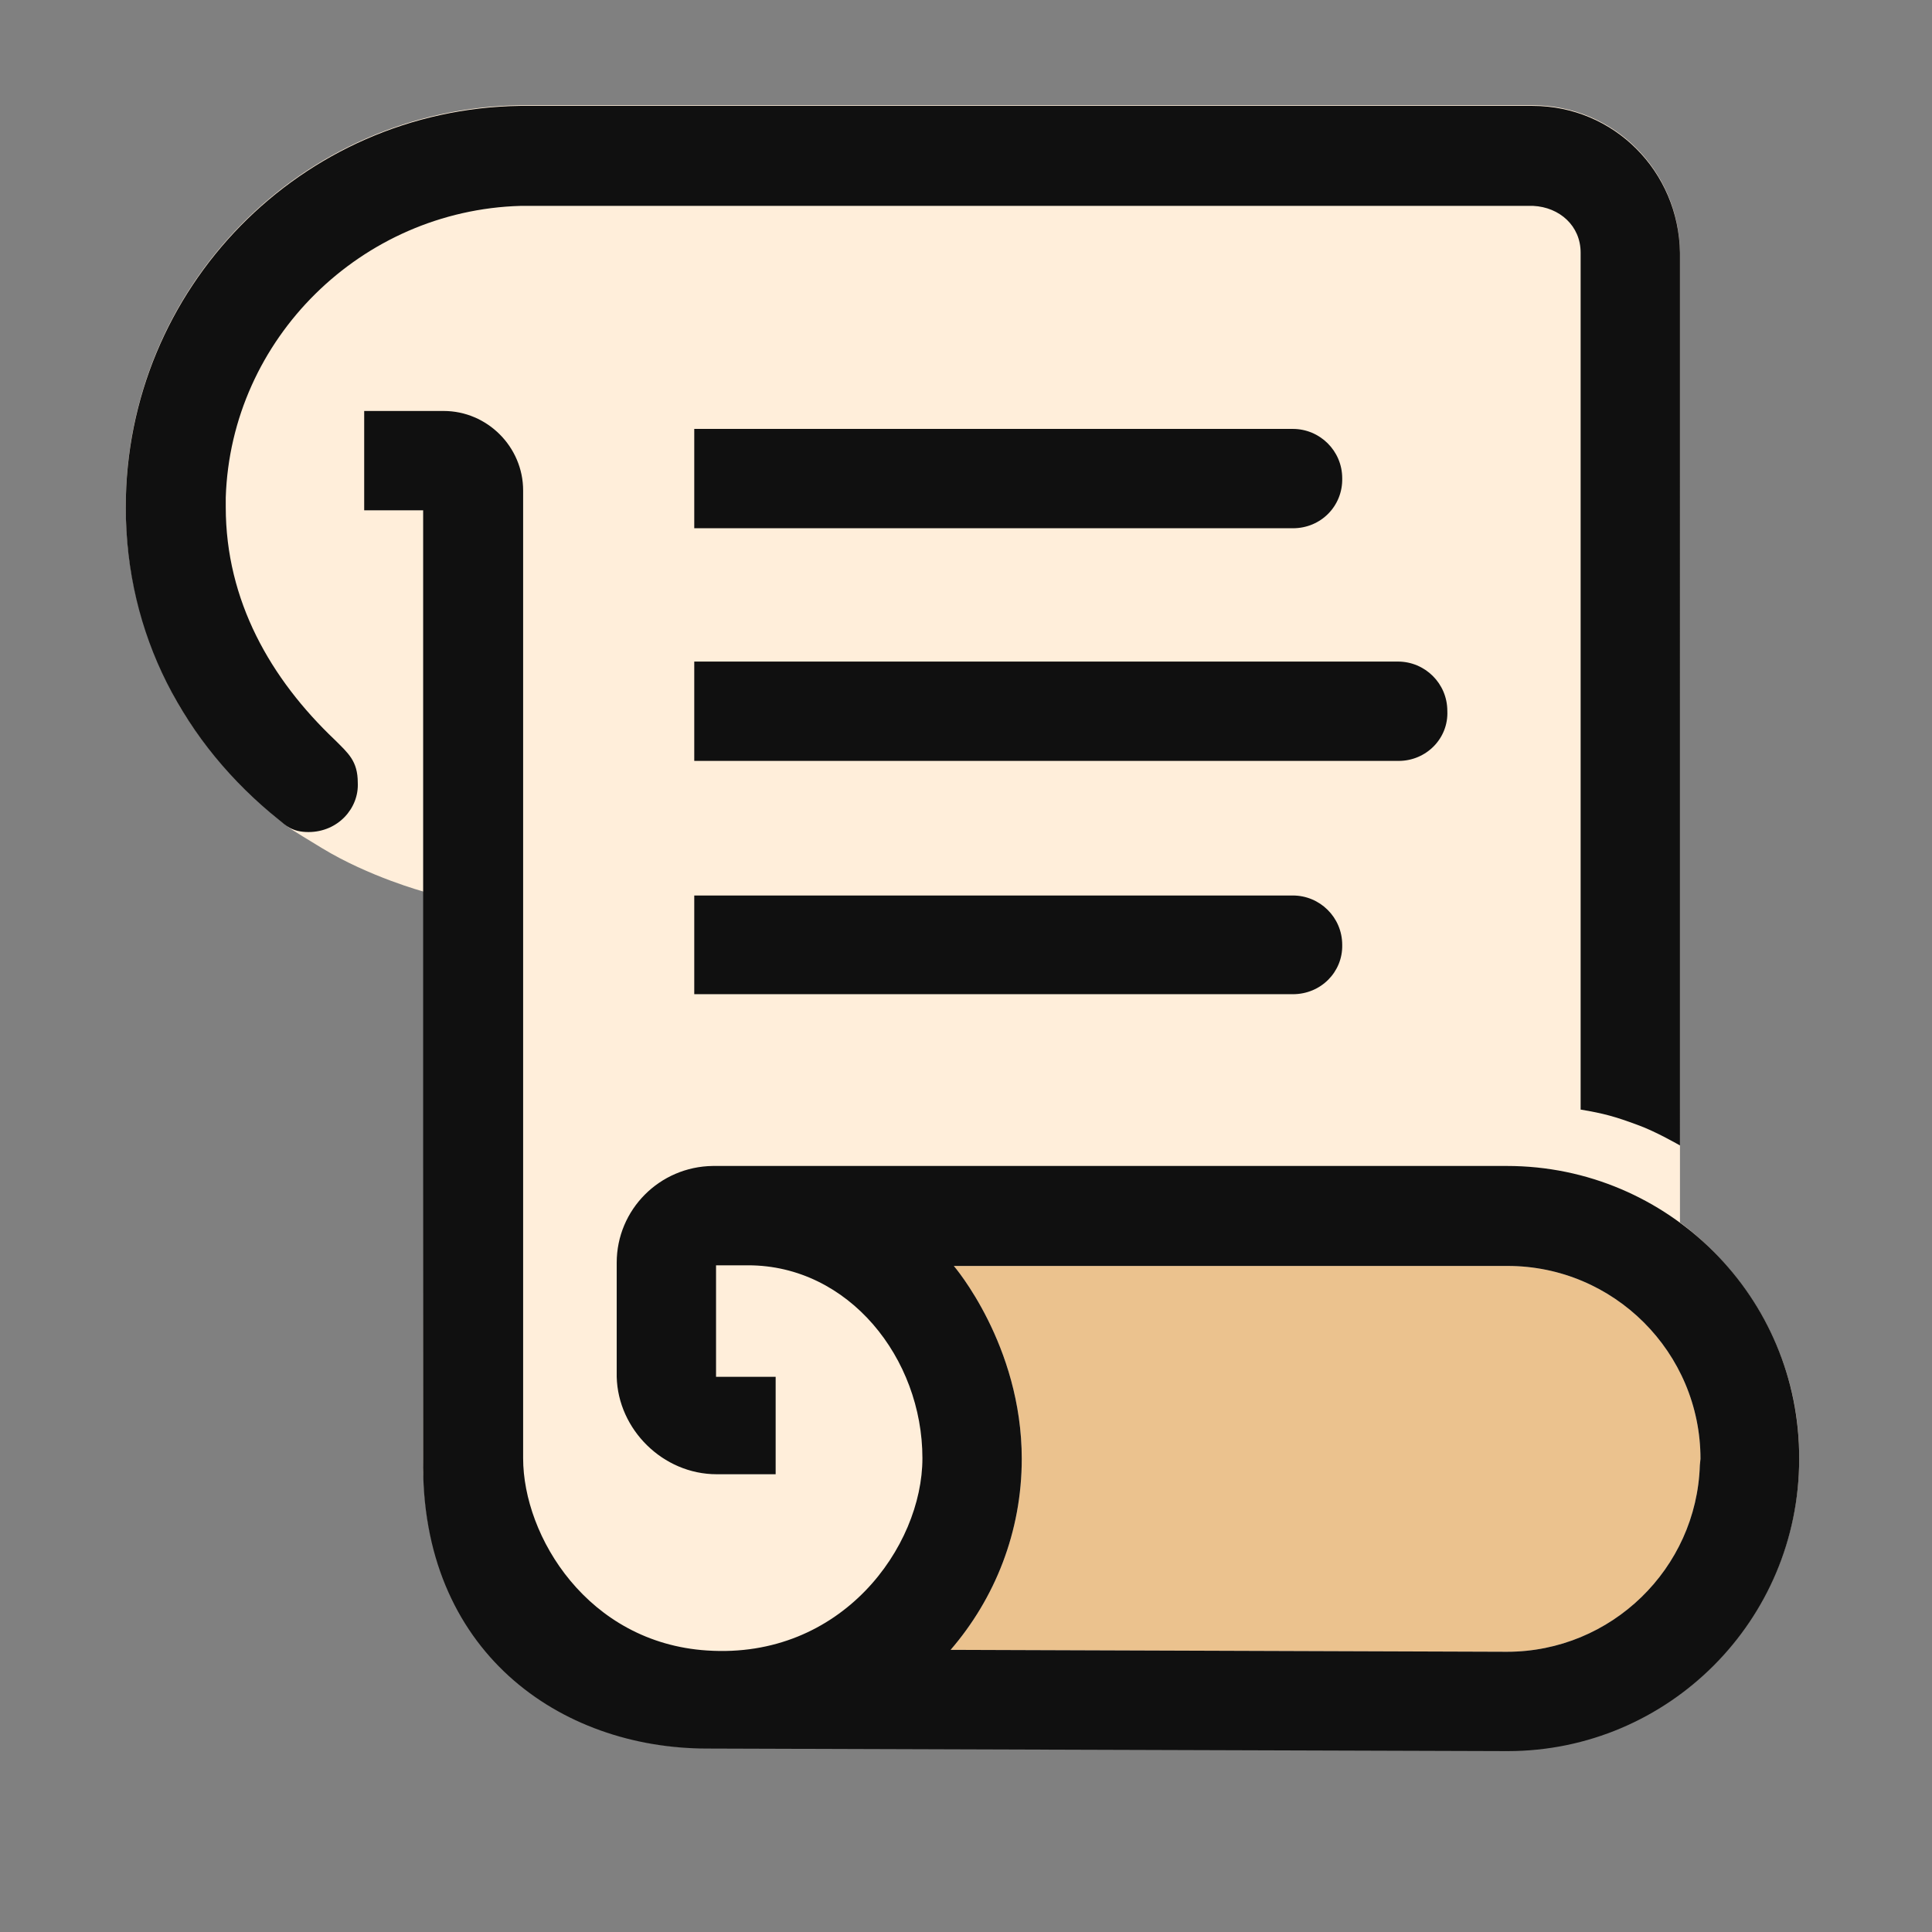 <svg t="1712570333265" class="icon" viewBox="0 0 1024 1024" version="1.1"
  xmlns="http://www.w3.org/2000/svg" p-id="918">
  <rect x="0" y="0" width="1024" height="1024" fill="#808080" stroke="none"/>
  <path d="M890.42 647.878V133.58c-0.679-43.141-34.989-77.79-78.13-77.79h-536.718c-115.836 1.698-208.913 96.473-208.913 212.649 0 39.065 10.531 72.695 26.496 102.248 13.588 24.458 34.989 47.557 56.05 64.882 6.115 4.756 3.057 2.718 21.401 13.928 25.137 15.286 54.012 23.099 54.012 23.099l-0.34 307.764c0.679 14.607 2.038 28.534 6.115 41.783 11.889 43.481 42.122 76.771 82.886 92.737 16.985 6.794 36.347 11.21 57.069 11.55l428.695 1.359c85.263 0 154.561-69.298 154.561-154.901 0.34-50.954-25.137-96.473-63.183-125.008z" fill="#FFEEDA" p-id="919"></path>
  <path d="M900.951 776.623C899.252 831.313 854.073 875.474 798.703 875.474l-294.855-1.019c23.439-27.176 37.706-62.504 37.706-101.229 0-60.466-36.008-102.248-36.008-102.248h293.497c56.389 0 102.248 45.859 102.248 102.248l-0.34 3.397z" fill="#EBC28E" p-id="920"></path>
  <path d="M177.4 392.088c-33.97-32.271-57.748-73.714-57.748-123.309v-5.095c2.718-84.244 72.015-152.183 156.26-154.561h536.718c13.928 0.679 25.137 10.531 25.137 24.798v454.172c12.229 2.038 18.344 3.737 30.233 8.153 9.511 3.397 22.42 10.87 22.42 10.87V133.919c-0.679-43.141-34.989-77.79-78.13-77.79h-536.718c-115.836 1.698-208.913 96.473-208.913 212.649 0 67.599 30.912 125.348 81.187 165.771 3.397 2.718 6.794 6.454 15.626 6.454 15.626 0 26.836-12.569 26.157-26.157 0-11.55-5.095-15.626-12.229-22.76z" fill="#101010" p-id="921"></path>
  <path d="M798.703 617.985H377.82c-28.195 0.34-50.954 23.099-50.954 51.294v60.466c0.679 27.855 24.458 51.634 52.992 51.634h31.252v-51.634H379.519v-59.107h16.985c53.332 0 92.397 49.256 92.397 102.248 0 46.878-42.802 106.664-114.138 101.909-63.183-4.076-97.493-60.466-97.493-101.909v-512.94c0-23.099-19.023-42.122-42.122-42.122h-42.122v52.653h31.252v502.749c-1.698 102.248 72.695 153.542 150.485 153.542l424.279 1.359c85.263 0 154.561-69.298 154.561-154.901 0.34-85.603-69.298-155.241-154.901-155.241z m102.248 158.638C899.252 831.313 854.073 875.474 798.703 875.474l-294.855-1.019c23.439-27.176 37.706-62.504 37.706-101.229 0-60.466-36.008-102.248-36.008-102.248h293.497c56.389 0 102.248 45.859 102.248 102.248l-0.34 3.397zM685.245 279.988h-317.275v-52.653H685.245c14.267 0 26.157 11.55 26.157 26.157 0.34 14.607-11.21 26.496-26.157 26.496z" fill="#101010" p-id="922"></path>
  <path d="M685.245 526.947h-317.275V474.634H685.245c14.267 0 26.157 11.55 26.157 26.157 0.34 14.267-11.21 26.157-26.157 26.157zM741.294 403.298H367.969v-52.653h372.985c14.267 0 26.157 11.55 26.157 26.157 0.679 14.607-11.21 26.496-25.817 26.496z" fill="#101010" p-id="923"></path>
</svg>
